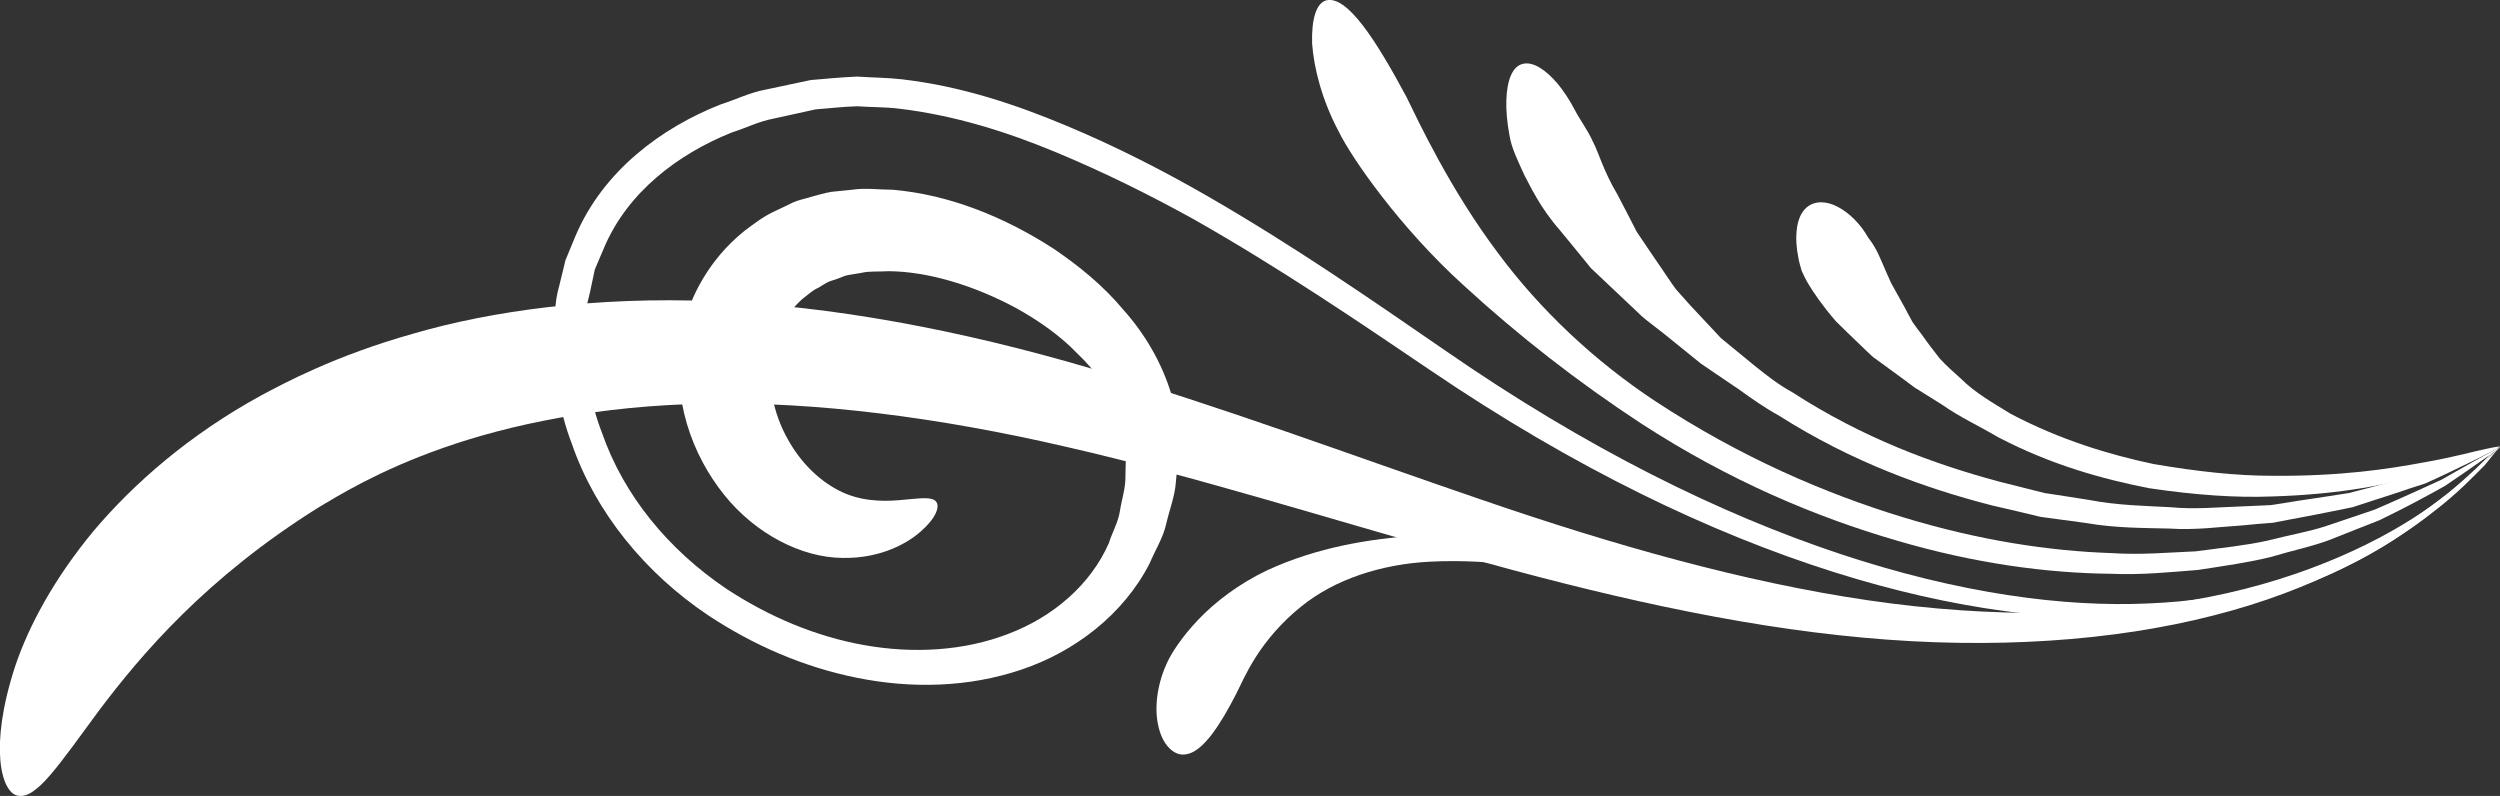 <?xml version="1.0" encoding="utf-8"?>
<!-- Generator: Adobe Illustrator 25.0.0, SVG Export Plug-In . SVG Version: 6.00 Build 0)  -->
<svg version="1.1" id="_x2018_ëîé_x5F_1" xmlns="http://www.w3.org/2000/svg" xmlns:xlink="http://www.w3.org/1999/xlink"
	 x="0px" y="0px" viewBox="0 0 72.46 23.07" style="enable-background:new 0 0 72.46 23.07;" xml:space="preserve">
<rect x="0" y="0" width="72.46" height="23.07" fill="#333333" stroke="none"/>
<style type="text/css">
	.st0{fill:#FFFFFF;}
</style>
<g>
	<path class="st0" d="M72.46,12.94c0,0-0.17,0.17-0.49,0.49c-0.33,0.3-0.82,0.76-1.51,1.24c-1.37,0.98-3.58,2.07-6.42,2.63
		c-2.84,0.57-6.27,0.63-9.89,0.1c-3.62-0.53-7.41-1.61-11.19-2.91c-3.78-1.29-7.59-2.72-11.37-3.82c-3.77-1.11-7.52-1.81-10.92-1.94
		c-3.4-0.14-6.43,0.28-8.69,0.94c-2.28,0.64-3.77,1.45-4.39,1.78C5.5,12.59,3.89,14,2.72,15.38c-1.16,1.4-1.89,2.77-2.28,3.93
		c-0.77,2.35-0.4,3.66,0.07,3.75c0.54,0.12,1.18-0.87,2.37-2.48c1.2-1.59,3.09-3.84,6.38-5.89c0.51-0.3,1.7-1.05,3.59-1.71
		c1.9-0.67,4.53-1.23,7.65-1.28c3.12-0.06,6.69,0.39,10.4,1.25c3.72,0.85,7.59,2.08,11.49,3.17c3.89,1.1,7.85,2.02,11.6,2.36
		c3.75,0.35,7.28,0.1,10.16-0.64c2.89-0.73,5.08-1.97,6.41-3.03c0.68-0.52,1.14-1.01,1.46-1.33C72.3,13.13,72.46,12.94,72.46,12.94z
		"/>
	<path class="st0" d="M19.83,9.38c0.18-0.74,0.69-1.84,1.75-2.69c0.27-0.2,0.53-0.41,0.88-0.57c0.17-0.08,0.34-0.16,0.52-0.25
		c0.18-0.08,0.36-0.11,0.55-0.17c0.19-0.05,0.38-0.11,0.57-0.14c0.19-0.02,0.39-0.04,0.59-0.06c0.4-0.06,0.79,0,1.19,0
		c1.6,0.14,3.19,0.76,4.66,1.71c0.72,0.49,1.43,1.06,2.02,1.77c0.61,0.68,1.12,1.53,1.4,2.48c0.14,0.41,0.18,0.86,0.21,1.3
		c0.01,0.43-0.06,0.82-0.09,1.23c-0.03,0.4-0.19,0.8-0.28,1.2c-0.09,0.4-0.32,0.76-0.48,1.14c-0.76,1.49-2.19,2.57-3.72,3.08
		c-1.54,0.52-3.19,0.55-4.74,0.24c-1.56-0.31-3.03-0.95-4.34-1.82c-1.82-1.22-3.27-2.99-3.95-4.98c-0.38-0.98-0.51-2.03-0.54-3.05
		c0.01-0.26,0.04-0.51,0.06-0.77c0.01-0.26,0.05-0.51,0.12-0.75l0.18-0.74l0.29-0.7c0.8-1.89,2.5-3.14,4.2-3.81
		c0.44-0.14,0.86-0.35,1.3-0.43c0.44-0.09,0.88-0.19,1.32-0.28c0.45-0.04,0.9-0.08,1.34-0.1c0.44,0.03,0.88,0.03,1.31,0.08
		c1.72,0.2,3.29,0.73,4.75,1.34c1.46,0.61,2.82,1.31,4.09,2.04c2.55,1.47,4.79,3.03,6.87,4.46c8.28,5.74,15.5,7.58,20.42,7.35
		c1.24-0.05,2.33-0.23,3.29-0.47c0.95-0.26,1.78-0.55,2.47-0.89c1.4-0.65,2.29-1.35,2.93-1.85c0.63-0.52,0.98-0.88,1.19-1.09
		c0.22-0.21,0.28-0.28,0.28-0.28s-0.06,0.07-0.26,0.3c-0.19,0.23-0.53,0.61-1.13,1.16c-0.62,0.53-1.5,1.28-2.9,1.98
		c-0.7,0.36-1.53,0.68-2.5,0.97c-0.98,0.27-2.09,0.47-3.36,0.56c-5.04,0.34-12.42-1.43-20.85-7.16c-2.1-1.42-4.33-2.94-6.85-4.37
		C33.36,5.67,32.02,5,30.6,4.41c-1.42-0.59-2.94-1.07-4.54-1.26c-0.4-0.05-0.8-0.04-1.21-0.07c-0.4,0.01-0.8,0.06-1.21,0.09
		c-0.41,0.09-0.81,0.18-1.23,0.27c-0.42,0.08-0.79,0.27-1.2,0.4c-1.55,0.62-3.03,1.73-3.71,3.36l-0.26,0.61L17.1,8.47l-0.08,0.33
		L17,9.13c-0.02,0.23-0.04,0.45-0.05,0.68c0.03,0.91,0.15,1.85,0.5,2.74c0.63,1.81,1.92,3.38,3.61,4.52c1.22,0.8,2.58,1.38,4,1.63
		c1.41,0.25,2.88,0.17,4.17-0.33c1.29-0.49,2.38-1.42,2.91-2.63c0.1-0.32,0.27-0.6,0.32-0.93c0.05-0.33,0.16-0.64,0.16-0.98
		c0-0.33,0.03-0.68,0-0.99c-0.05-0.29-0.08-0.58-0.21-0.86c-0.24-0.64-0.66-1.24-1.19-1.74c-0.5-0.52-1.11-0.94-1.73-1.29
		c-1.25-0.68-2.59-1.08-3.73-1.09c-0.28,0.02-0.56-0.01-0.8,0.05c-0.12,0.02-0.25,0.04-0.37,0.06c-0.12,0.02-0.22,0.08-0.32,0.11
		c-0.1,0.04-0.21,0.06-0.3,0.11c-0.09,0.05-0.17,0.1-0.25,0.15c-0.17,0.07-0.32,0.22-0.47,0.33c-0.54,0.49-0.74,1.01-0.84,1.37
		c-0.23,0.89-0.01,1.94,0.44,2.72c0.45,0.8,1.09,1.32,1.69,1.56c0.61,0.24,1.23,0.21,1.7,0.16c0.47-0.04,0.79-0.09,0.9,0.07
		c0.1,0.14-0.01,0.47-0.46,0.86c-0.43,0.38-1.29,0.84-2.49,0.75c-1.18-0.09-2.5-0.83-3.37-2.04C19.94,12.92,19.39,11.21,19.83,9.38z
		"/>
	<path class="st0" d="M40.76,2.8c0.34,0.69,1.26,2.68,2.67,4.55c1.22,1.64,2.78,3.11,4.55,4.28c2.48,1.63,4.94,2.68,7.17,3.36
		c2.23,0.68,4.26,0.98,6.03,1.04c0.89,0.06,1.7-0.02,2.46-0.05c0.75-0.1,1.45-0.17,2.08-0.31c0.62-0.16,1.21-0.26,1.72-0.43
		c0.51-0.17,0.97-0.33,1.39-0.47c0.81-0.35,1.44-0.64,1.94-0.87c0.48-0.27,0.82-0.47,1.08-0.61c0.51-0.28,0.63-0.34,0.63-0.34
		s-0.1,0.09-0.58,0.42c-0.24,0.17-0.57,0.4-1.03,0.71c-0.48,0.27-1.1,0.61-1.91,1c-0.42,0.16-0.88,0.35-1.39,0.55
		c-0.51,0.2-1.11,0.32-1.74,0.51c-0.64,0.16-1.35,0.26-2.13,0.38c-0.78,0.06-1.62,0.15-2.53,0.11c-1.82-0.02-3.92-0.29-6.22-0.97
		c-2.3-0.67-4.82-1.72-7.39-3.39c-1.83-1.2-3.55-2.54-5.15-4.01c-1.83-1.66-3.23-3.67-3.61-4.45c-0.49-0.92-0.72-1.85-0.77-2.55
		c-0.02-0.71,0.12-1.17,0.41-1.25C39.05-0.14,39.89,1.18,40.76,2.8z"/>
	<path class="st0" d="M46.17,4.11c0.15,0.27,0.31,0.86,0.7,1.51c0.18,0.34,0.37,0.71,0.57,1.1c0.25,0.37,0.51,0.76,0.78,1.15
		c0.12,0.17,0.23,0.35,0.36,0.52L49,8.86l0.88,0.94l1,0.82c0.34,0.27,0.68,0.54,1.07,0.75c2.05,1.33,4.11,2.08,5.96,2.58
		c0.47,0.12,0.92,0.23,1.35,0.34c0.44,0.07,0.87,0.13,1.29,0.2c0.83,0.16,1.61,0.17,2.34,0.21c0.73,0.07,1.4,0,2.03-0.02
		c0.31-0.01,0.61-0.03,0.9-0.04c0.29-0.04,0.56-0.09,0.82-0.13c0.53-0.08,1.01-0.15,1.44-0.22c0.43-0.11,0.82-0.21,1.17-0.31
		c0.35-0.09,0.67-0.17,0.95-0.24c0.28-0.09,0.51-0.19,0.73-0.26c0.43-0.15,0.74-0.26,0.96-0.35c0.45-0.16,0.57-0.18,0.57-0.18
		s-0.09,0.06-0.52,0.28c-0.22,0.11-0.52,0.25-0.93,0.45c-0.21,0.1-0.44,0.21-0.71,0.33c-0.28,0.09-0.59,0.19-0.94,0.31
		c-0.35,0.11-0.74,0.24-1.17,0.38c-0.44,0.09-0.93,0.19-1.46,0.29c-0.27,0.05-0.55,0.1-0.84,0.16c-0.3,0.02-0.6,0.05-0.92,0.08
		c-0.64,0.04-1.33,0.14-2.08,0.09c-0.75-0.02-1.56-0.01-2.42-0.16c-0.43-0.06-0.87-0.12-1.33-0.18c-0.45-0.11-0.92-0.22-1.4-0.33
		c-1.91-0.49-4.05-1.25-6.19-2.61c-0.4-0.22-0.77-0.48-1.13-0.74l-1.12-0.76l-1.05-0.85l-0.54-0.42c-0.18-0.14-0.33-0.31-0.5-0.46
		c-0.38-0.36-0.75-0.71-1.1-1.04C45.78,7.36,45.48,7,45.21,6.67c-0.57-0.65-0.86-1.28-1.03-1.6C44,4.67,43.81,4.3,43.75,3.92
		c-0.07-0.38-0.1-0.72-0.09-1.02c0.02-0.59,0.18-0.98,0.48-1.05c0.3-0.07,0.66,0.17,1.01,0.58c0.17,0.21,0.34,0.46,0.49,0.75
		C45.79,3.47,46.02,3.77,46.17,4.11z"/>
	<path class="st0" d="M33.88,19.1c0.15-0.29,0.5-0.81,1.04-1.33c0.54-0.52,1.28-1.03,2.1-1.37c1.43-0.6,2.92-0.82,4.4-0.9
		c2.08-0.09,3.87,0.32,5.4,0.68c1.54,0.38,2.85,0.75,4.01,1c2.32,0.52,3.99,0.74,5.15,0.9c1.17,0.14,1.85,0.22,2.23,0.27
		c0.38,0.05,0.47,0.07,0.47,0.07s-0.09,0.02-0.48,0.03c-0.39,0.01-1.07,0.03-2.26-0.03c-1.19-0.07-2.88-0.21-5.25-0.65
		c-1.19-0.22-2.53-0.56-4.05-0.9c-1.52-0.33-3.26-0.69-5.2-0.59c-1.38,0.07-2.75,0.5-3.74,1.31c-0.56,0.45-1.01,0.99-1.3,1.45
		c-0.3,0.47-0.46,0.86-0.56,1.05c-0.24,0.47-0.47,0.87-0.72,1.2c-0.25,0.32-0.51,0.57-0.82,0.58c-0.29,0.01-0.6-0.28-0.72-0.8
		C33.45,20.56,33.52,19.8,33.88,19.1z"/>
	<path class="st0" d="M54.35,7.19c0.11,0.18,0.25,0.55,0.46,1.01c0.12,0.22,0.26,0.47,0.4,0.72c0.07,0.13,0.14,0.27,0.22,0.41
		c0.09,0.13,0.18,0.25,0.28,0.38c0.16,0.23,0.33,0.45,0.51,0.68c0.19,0.21,0.41,0.4,0.62,0.59c0.41,0.41,0.93,0.7,1.43,1.01
		c1.46,0.77,2.88,1.19,4.15,1.46c1.28,0.22,2.42,0.34,3.42,0.34c1.99,0.02,3.4-0.2,4.37-0.38c0.98-0.17,1.53-0.34,1.85-0.4
		c0.32-0.07,0.4-0.07,0.4-0.07s-0.07,0.04-0.37,0.17c-0.3,0.12-0.83,0.38-1.81,0.63c-0.97,0.28-2.39,0.59-4.44,0.65
		c-1.03,0.04-2.21-0.04-3.55-0.24c-1.33-0.26-2.83-0.67-4.38-1.48c-0.54-0.32-1.11-0.58-1.62-0.94l-0.8-0.5
		c-0.25-0.19-0.5-0.37-0.76-0.56c-0.15-0.11-0.29-0.21-0.44-0.32c-0.13-0.12-0.26-0.24-0.38-0.36c-0.25-0.24-0.49-0.47-0.7-0.68
		c-0.39-0.45-0.66-0.85-0.79-1.07c-0.08-0.13-0.14-0.26-0.2-0.39c-0.04-0.14-0.08-0.27-0.1-0.4c-0.05-0.26-0.07-0.51-0.05-0.72
		C52.1,6.3,52.27,6,52.56,5.9c0.29-0.1,0.63,0.01,0.95,0.25c0.16,0.12,0.31,0.27,0.45,0.45c0.07,0.09,0.13,0.19,0.19,0.29
		C54.22,6.98,54.29,7.08,54.35,7.19z"/>
</g>
</svg>
